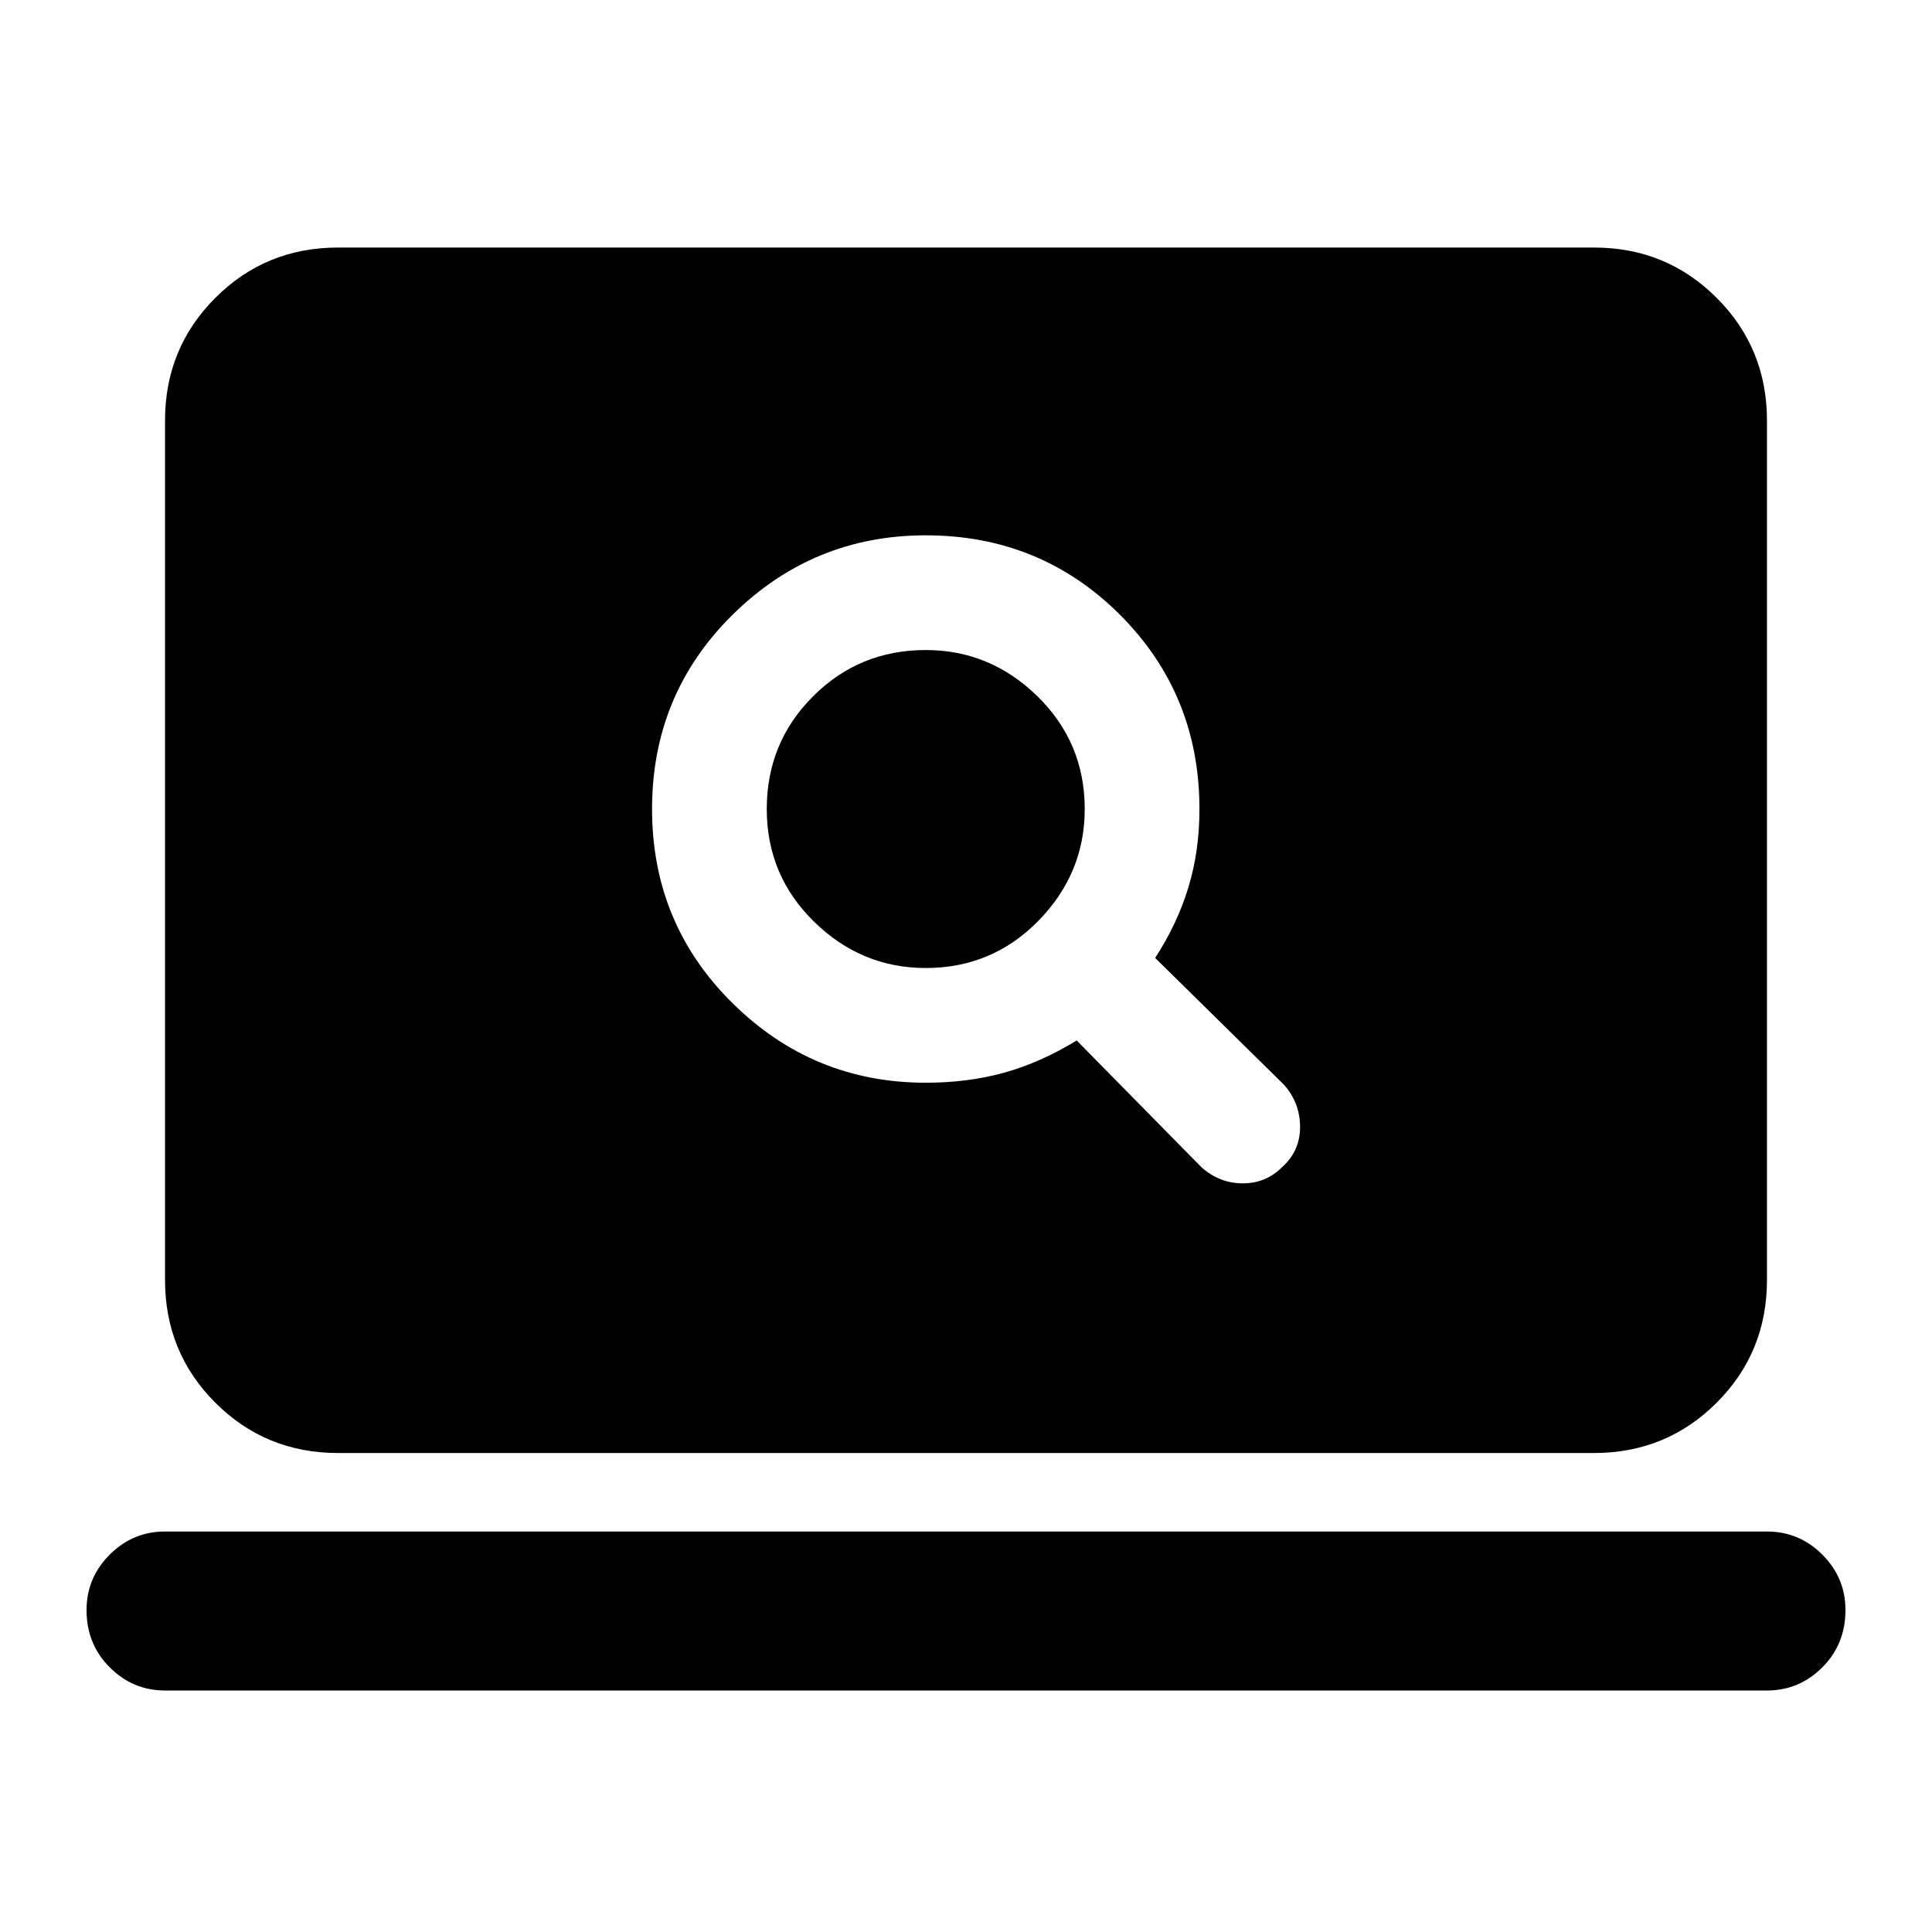 <svg xmlns="http://www.w3.org/2000/svg" height="24" width="24"><path d="M14.925 14.5Q15.15 14.7 15.438 14.7Q15.725 14.7 15.925 14.5Q16.15 14.3 16.15 14Q16.15 13.7 15.95 13.475L14.35 11.9Q14.625 11.475 14.762 11.025Q14.9 10.575 14.9 10.05Q14.9 8.625 13.913 7.637Q12.925 6.65 11.5 6.65Q10.1 6.65 9.1 7.637Q8.1 8.625 8.1 10.05Q8.1 11.475 9.1 12.462Q10.1 13.45 11.5 13.45Q12.025 13.45 12.475 13.325Q12.925 13.2 13.375 12.925ZM11.5 12.025Q10.7 12.025 10.113 11.45Q9.525 10.875 9.525 10.05Q9.525 9.225 10.1 8.65Q10.675 8.075 11.5 8.075Q12.3 8.075 12.888 8.65Q13.475 9.225 13.475 10.05Q13.475 10.85 12.9 11.438Q12.325 12.025 11.5 12.025ZM4.2 18.05Q3.3 18.05 2.675 17.425Q2.05 16.8 2.05 15.9V5.225Q2.05 4.325 2.675 3.7Q3.3 3.075 4.2 3.075H19.8Q20.7 3.075 21.325 3.7Q21.95 4.325 21.95 5.225V15.9Q21.95 16.8 21.325 17.425Q20.7 18.05 19.8 18.05ZM2.05 21Q1.65 21 1.363 20.712Q1.075 20.425 1.075 20Q1.075 19.6 1.363 19.312Q1.65 19.025 2.05 19.025H21.95Q22.35 19.025 22.638 19.312Q22.925 19.6 22.925 20Q22.925 20.425 22.638 20.712Q22.35 21 21.95 21Z"/></svg>